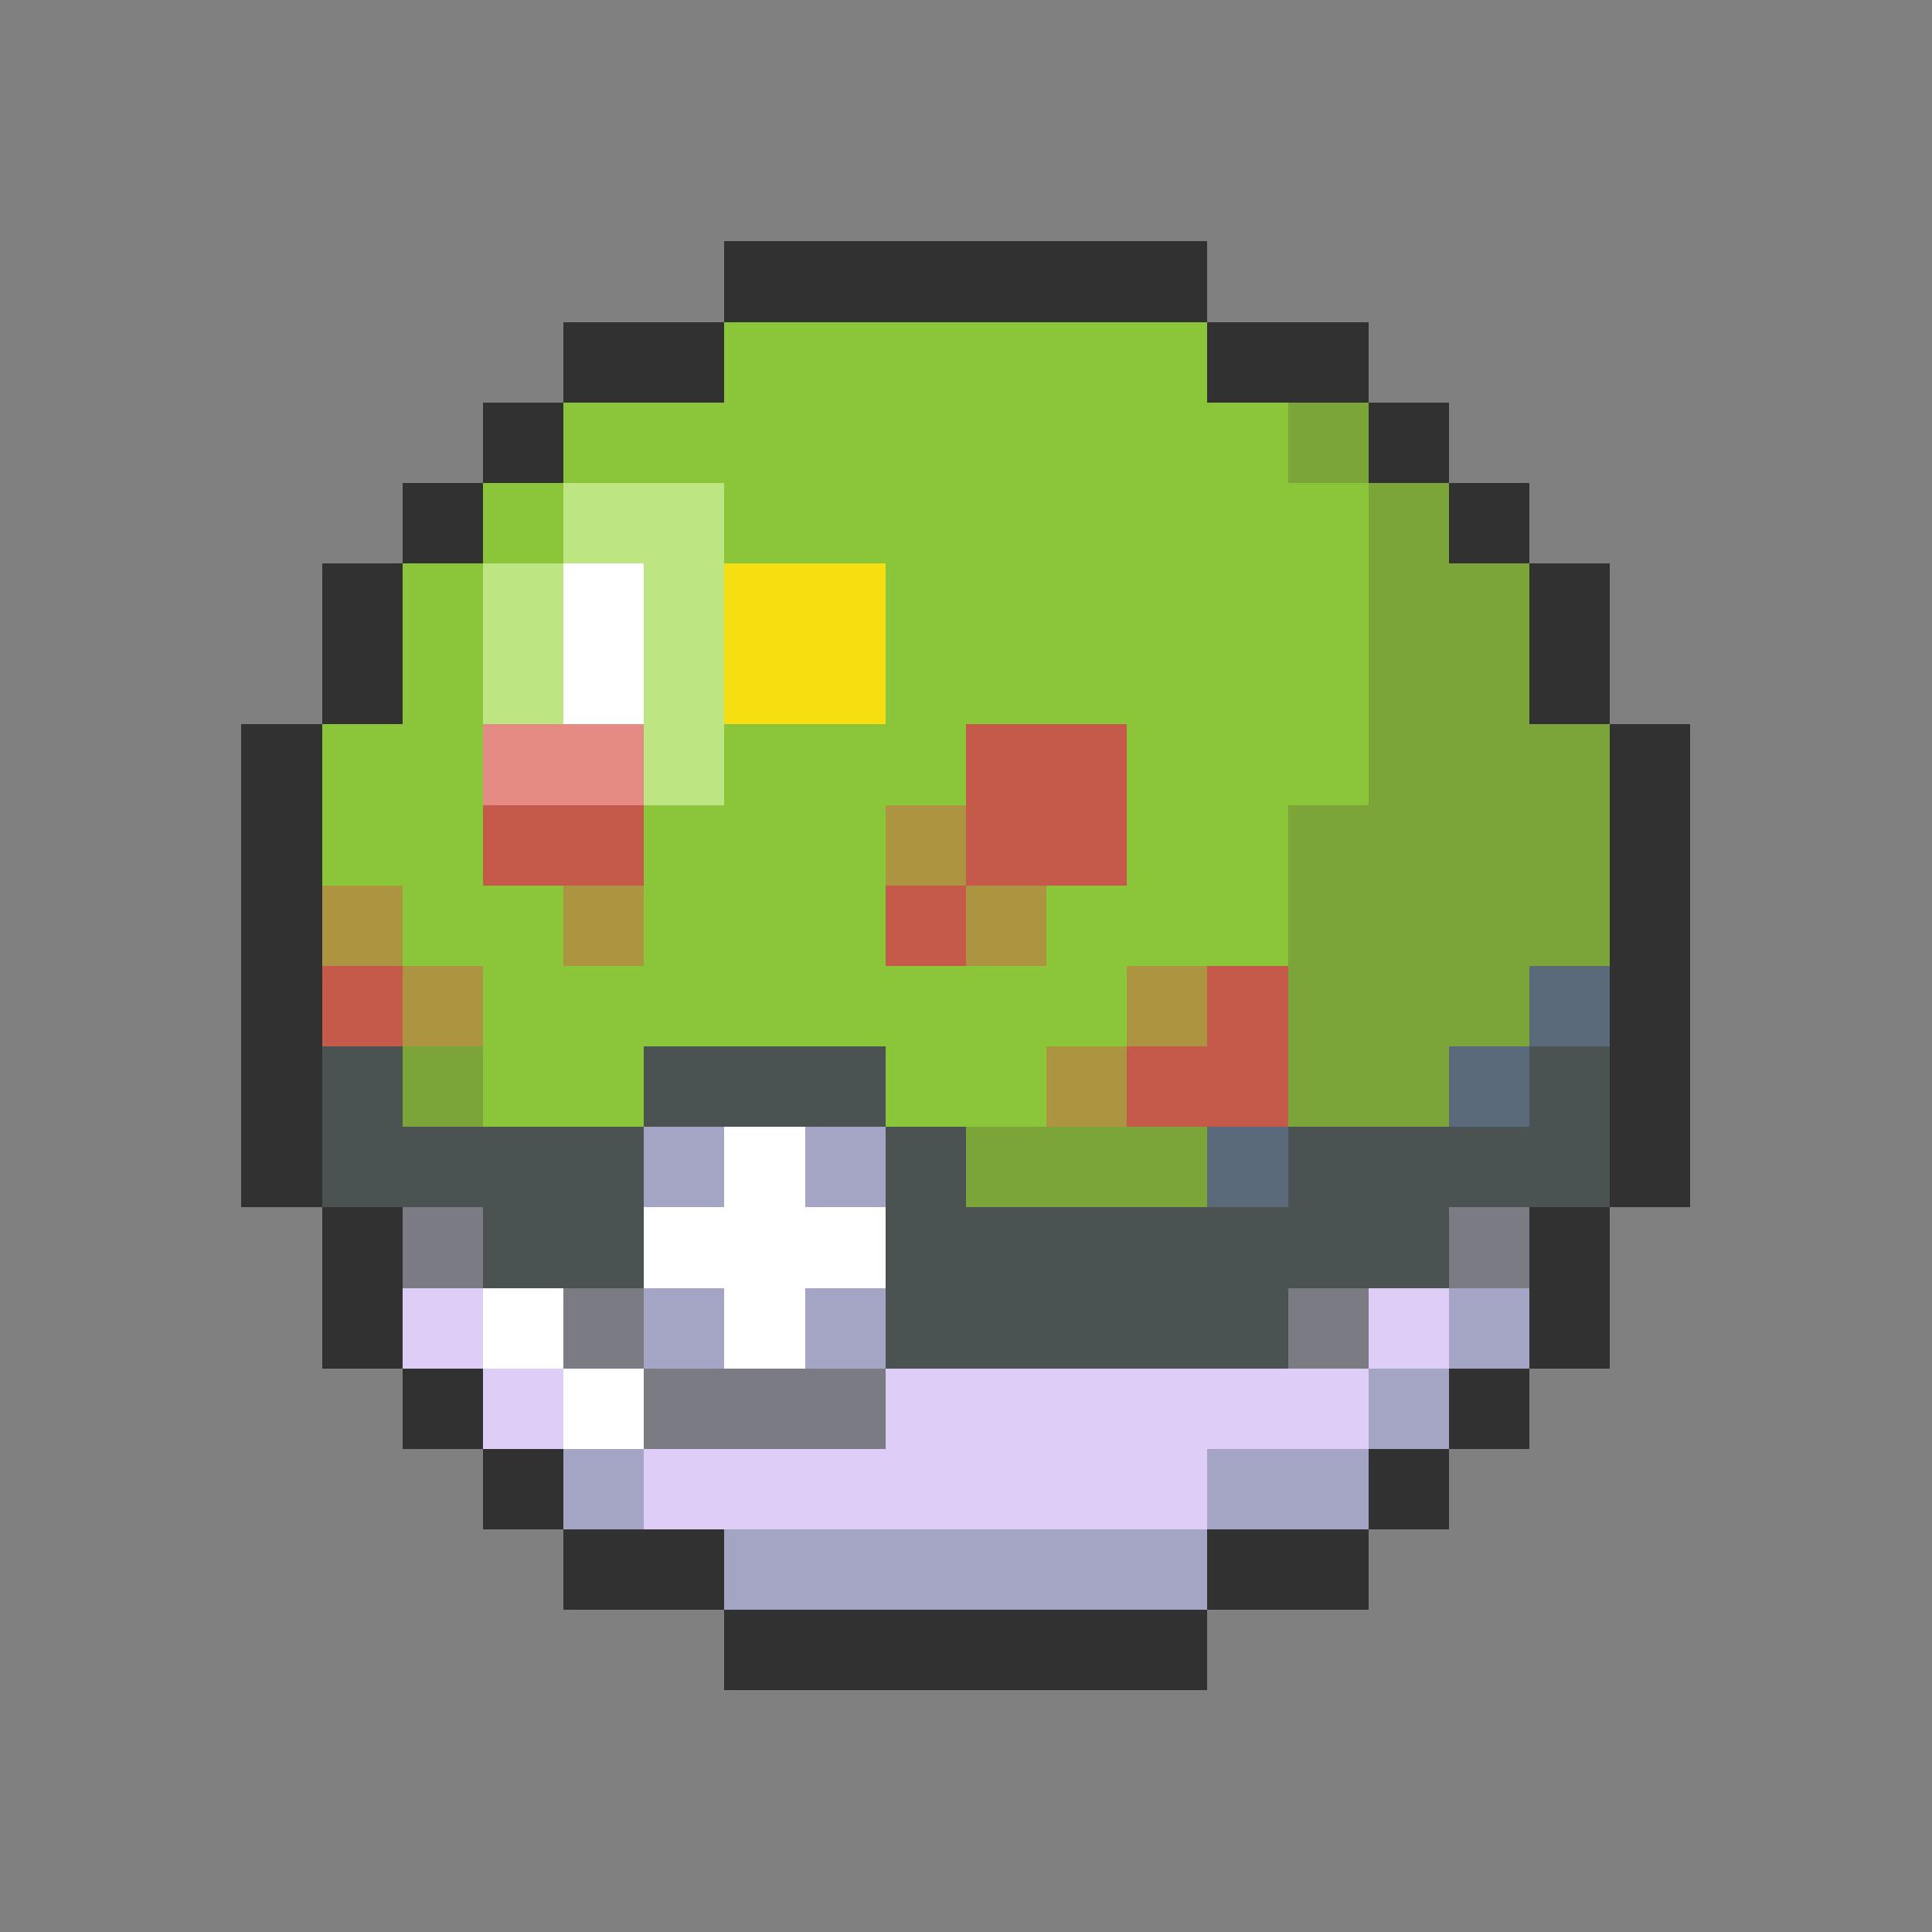<svg xmlns="http://www.w3.org/2000/svg" viewBox="0 -0.5 24 24" shape-rendering="crispEdges">
<rect x="0" y="-0.5" width="24" height="24" fill="#808080" stroke="none"/>
<path stroke="#313131" d="M9 3h6M7 4h2M15 4h2M6 5h1M17 5h1M5 6h1M18 6h1M4 7h1M19 7h1M4 8h1M19 8h1M3 9h1M20 9h1M3 10h1M20 10h1M3 11h1M20 11h1M3 12h1M20 12h1M3 13h1M20 13h1M3 14h1M20 14h1M4 15h1M19 15h1M4 16h1M19 16h1M5 17h1M18 17h1M6 18h1M17 18h1M7 19h2M15 19h2M9 20h6" />
<path stroke="#8bc539" d="M9 4h6M7 5h9M6 6h1M9 6h8M5 7h1M11 7h6M5 8h1M11 8h6M4 9h2M9 9h3M14 9h3M4 10h2M8 10h3M14 10h2M5 11h2M8 11h3M13 11h3M6 12h8M6 13h2M11 13h2" />
<path stroke="#7ba439" d="M16 5h1M17 6h1M17 7h2M17 8h2M17 9h3M16 10h4M16 11h4M16 12h3M5 13h1M16 13h2M12 14h3" />
<path stroke="#bde683" d="M7 6h2M6 7h1M8 7h1M6 8h1M8 8h1M8 9h1" />
<path stroke="#ffffff" d="M7 7h1M7 8h1M9 14h1M8 15h3M6 16h1M9 16h1M7 17h1" />
<path stroke="#f6de10" d="M9 7h2M9 8h2" />
<path stroke="#e68b83" d="M6 9h2" />
<path stroke="#c55a4a" d="M12 9h2M6 10h2M12 10h2M11 11h1M4 12h1M15 12h1M14 13h2" />
<path stroke="#ac9441" d="M11 10h1M4 11h1M7 11h1M12 11h1M5 12h1M14 12h1M13 13h1" />
<path stroke="#5a6a7b" d="M19 12h1M18 13h1M15 14h1" />
<path stroke="#4a5252" d="M4 13h1M8 13h3M19 13h1M4 14h4M11 14h1M16 14h4M6 15h2M11 15h7M11 16h5" />
<path stroke="#a4a4c5" d="M8 14h1M10 14h1M8 16h1M10 16h1M18 16h1M17 17h1M7 18h1M15 18h2M9 19h6" />
<path stroke="#7b7b83" d="M5 15h1M18 15h1M7 16h1M16 16h1M8 17h3" />
<path stroke="#decdf6" d="M5 16h1M17 16h1M6 17h1M11 17h6M8 18h7" />
</svg>